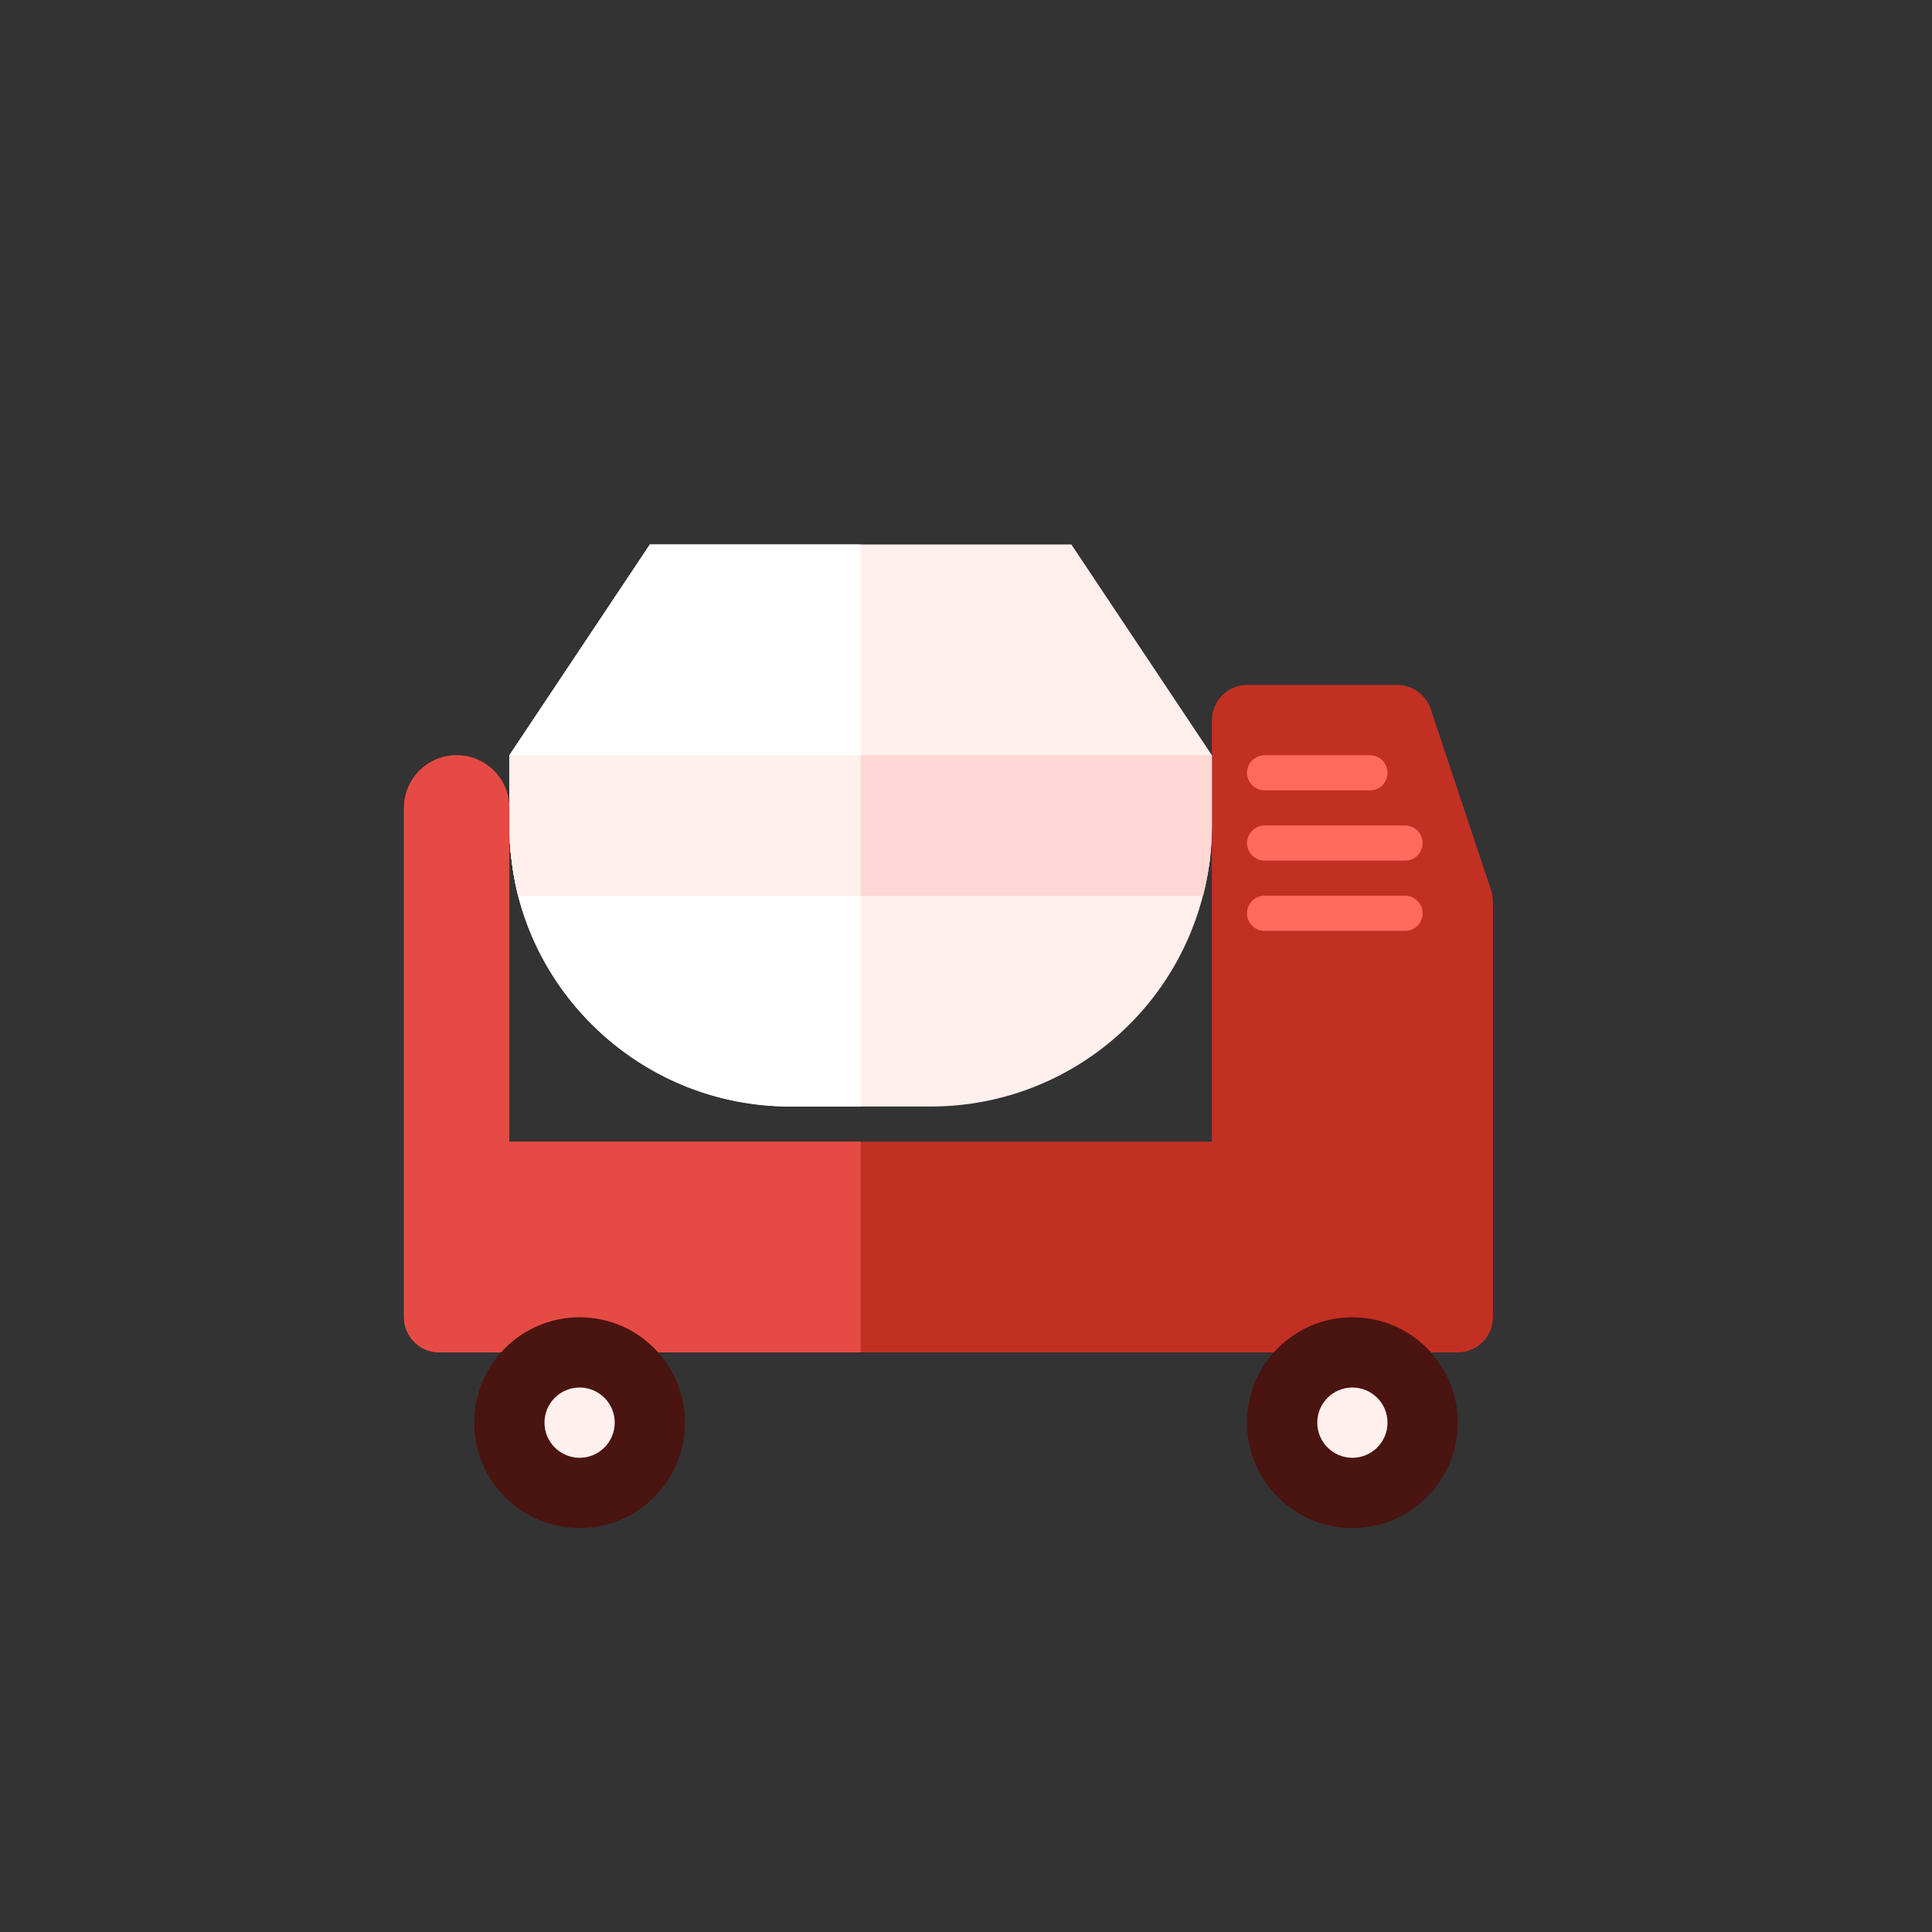 <?xml version="1.0" encoding="iso-8859-1"?>
<!-- Generator: Adobe Illustrator 17.1.0, SVG Export Plug-In . SVG Version: 6.00 Build 0)  -->
<!DOCTYPE svg PUBLIC "-//W3C//DTD SVG 1.0//EN" "http://www.w3.org/TR/2001/REC-SVG-20010904/DTD/svg10.dtd">
<svg version="1.0" xmlns="http://www.w3.org/2000/svg" xmlns:xlink="http://www.w3.org/1999/xlink" x="0px" y="0px" width="110px"
	 height="110px" viewBox="0 0 110 110" style="enable-background:new 0 0 110 110;" xml:space="preserve">
<rect x="0" y="0" width="110" height="110" fill="#333333" stroke="none"/>
<g id="Artboard" style="display:none;">
	<rect x="-448.5" y="-66.5" style="display:inline;fill:#808080;stroke:#000000;stroke-miterlimit:10;" width="1363" height="375"/>
</g>
<g id="R-Multicolor" style="display:none;">
	<circle style="display:inline;fill:#32BEA6;" cx="55" cy="55" r="55"/>
	<g style="display:inline;">
		<g>
			<path style="fill:#FACB1B;" d="M84.9,50.69l-3.44-10.32c-0.28-0.82-1.04-1.37-1.9-1.37H71c-1.1,0-2,0.9-2,2v24H29V46
				c0-1.657-1.343-3-3-3s-3,1.343-3,3v21v8c0,1.1,0.9,2,2,2h58c1.1,0,2-0.9,2-2V51.32C85,51.11,84.97,50.9,84.9,50.69z"/>
		</g>
		<g>
			<path style="fill:#F0F1F1;" d="M69,43v4c0,0.68-0.04,1.34-0.12,2C67.794,57.205,60.912,63,53,63h-8
				c-8.282,0-14.962-6.274-15.87-14C29.04,48.34,29,47.68,29,47v-4l8-12h24L69,43z"/>
		</g>
		<g>
			<path style="fill:#FFFFFF;" d="M49,31H37l-8,12v4c0,0.68,0.04,1.34,0.13,2c0.908,7.726,7.588,14,15.87,14h4V31z"/>
		</g>
		<g>
			<path style="fill:#F3B607;" d="M79,44c0,0.552-0.448,1-1,1h-6c-0.552,0-1-0.448-1-1s0.448-1,1-1h6C78.552,43,79,43.448,79,44z"/>
		</g>
		<g>
			<path style="fill:#F3B607;" d="M81,48c0,0.552-0.448,1-1,1h-8c-0.552,0-1-0.448-1-1s0.448-1,1-1h8C80.552,47,81,47.448,81,48z"/>
		</g>
		<g>
			<path style="fill:#F3B607;" d="M81,52c0,0.552-0.448,1-1,1h-8c-0.552,0-1-0.448-1-1s0.448-1,1-1h8C80.552,51,81,51.448,81,52z"/>
		</g>
		<g>
			<circle style="fill:#3E3E3F;" cx="77" cy="81" r="6"/>
		</g>
		<g>
			<circle style="fill:#CFD3D4;" cx="77" cy="81" r="2"/>
		</g>
		<g>
			<path style="fill:#B6BCBD;" d="M69,43v4c0,0.68-0.04,1.34-0.12,2c-0.09,0.68-0.22,1.35-0.38,2h-39c-0.16-0.65-0.29-1.32-0.37-2
				C29.04,48.34,29,47.68,29,47v-4H69z"/>
		</g>
		<g>
			<path style="fill:#CFD3D4;" d="M49,43H29v4c0,0.68,0.04,1.34,0.13,2c0.08,0.68,0.21,1.35,0.37,2H49V43z"/>
		</g>
		<g>
			<path style="fill:#FBE158;" d="M49,65H29V46c0-1.657-1.343-3-3-3s-3,1.343-3,3v21v8c0,1.1,0.9,2,2,2h24V65z"/>
		</g>
		<g>
			<circle style="fill:#3E3E3F;" cx="33" cy="81" r="6"/>
		</g>
		<g>
			<circle style="fill:#CFD3D4;" cx="33" cy="81" r="2"/>
		</g>
	</g>
</g>
<g id="Multicolor" style="display:none;">
	<g style="display:inline;">
		<g>
			<path style="fill:#FACB1B;" d="M84.9,50.69l-3.44-10.32c-0.28-0.82-1.04-1.37-1.9-1.37H71c-1.1,0-2,0.9-2,2v24H29V46
				c0-1.657-1.343-3-3-3s-3,1.343-3,3v21v8c0,1.1,0.9,2,2,2h58c1.1,0,2-0.9,2-2V51.32C85,51.11,84.97,50.9,84.9,50.69z"/>
		</g>
		<g>
			<path style="fill:#F0F1F1;" d="M69,43v4c0,0.68-0.04,1.34-0.12,2C67.794,57.205,60.912,63,53,63h-8
				c-8.282,0-14.962-6.274-15.87-14C29.04,48.34,29,47.68,29,47v-4l8-12h24L69,43z"/>
		</g>
		<g>
			<path style="fill:#FFFFFF;" d="M49,31H37l-8,12v4c0,0.68,0.04,1.34,0.13,2c0.908,7.726,7.588,14,15.87,14h4V31z"/>
		</g>
		<g>
			<path style="fill:#F3B607;" d="M79,44c0,0.552-0.448,1-1,1h-6c-0.552,0-1-0.448-1-1s0.448-1,1-1h6C78.552,43,79,43.448,79,44z"/>
		</g>
		<g>
			<path style="fill:#F3B607;" d="M81,48c0,0.552-0.448,1-1,1h-8c-0.552,0-1-0.448-1-1s0.448-1,1-1h8C80.552,47,81,47.448,81,48z"/>
		</g>
		<g>
			<path style="fill:#F3B607;" d="M81,52c0,0.552-0.448,1-1,1h-8c-0.552,0-1-0.448-1-1s0.448-1,1-1h8C80.552,51,81,51.448,81,52z"/>
		</g>
		<g>
			<circle style="fill:#3E3E3F;" cx="77" cy="81" r="6"/>
		</g>
		<g>
			<circle style="fill:#CFD3D4;" cx="77" cy="81" r="2"/>
		</g>
		<g>
			<path style="fill:#B6BCBD;" d="M69,43v4c0,0.68-0.04,1.34-0.12,2c-0.09,0.68-0.22,1.35-0.38,2h-39c-0.16-0.65-0.29-1.32-0.37-2
				C29.04,48.34,29,47.68,29,47v-4H69z"/>
		</g>
		<g>
			<path style="fill:#CFD3D4;" d="M49,43H29v4c0,0.68,0.04,1.34,0.13,2c0.08,0.68,0.21,1.35,0.37,2H49V43z"/>
		</g>
		<g>
			<path style="fill:#FBE158;" d="M49,65H29V46c0-1.657-1.343-3-3-3s-3,1.343-3,3v21v8c0,1.1,0.9,2,2,2h24V65z"/>
		</g>
		<g>
			<circle style="fill:#3E3E3F;" cx="33" cy="81" r="6"/>
		</g>
		<g>
			<circle style="fill:#CFD3D4;" cx="33" cy="81" r="2"/>
		</g>
	</g>
</g>
<g id="Blue" style="display:none;">
	<g style="display:inline;">
		<g>
			<path style="fill:#0081A1;" d="M84.9,50.69l-3.44-10.32C81.18,39.55,80.42,39,79.561,39H71c-1.1,0-2,0.899-2,2v24H29V46
				c0-1.657-1.344-3-3-3c-1.656,0-3,1.343-3,3v21v8c0,1.1,0.9,2,2,2h58c1.1,0,2-0.9,2-2V51.32C85,51.11,84.97,50.899,84.9,50.69z"/>
		</g>
		<g>
			<path style="fill:#E1F5FA;" d="M69,43v4c0,0.681-0.04,1.34-0.12,2C67.795,57.205,60.912,63,53,63h-8
				c-8.282,0-14.961-6.274-15.87-14C29.04,48.34,29,47.681,29,47v-4l8-12h24L69,43z"/>
		</g>
		<g>
			<path style="fill:#FFFFFF;" d="M49,31H37l-8,12v4c0,0.68,0.04,1.34,0.13,2c0.909,7.726,7.588,14,15.87,14h4V31z"/>
		</g>
		<g>
			<path style="fill:#00B7E5;" d="M79,44c0,0.553-0.447,1-1,1h-6c-0.553,0-1-0.447-1-1c0-0.552,0.447-1,1-1h6
				C78.553,43,79,43.448,79,44z"/>
		</g>
		<g>
			<path style="fill:#00B7E5;" d="M81,48c0,0.553-0.447,1-1,1h-8c-0.553,0-1-0.447-1-1c0-0.552,0.447-1,1-1h8
				C80.553,47,81,47.448,81,48z"/>
		</g>
		<g>
			<path style="fill:#00B7E5;" d="M81,52c0,0.553-0.447,1-1,1h-8c-0.553,0-1-0.447-1-1c0-0.552,0.447-1,1-1h8
				C80.553,51,81,51.448,81,52z"/>
		</g>
		<g>
			<circle style="fill:#0C333D;" cx="77" cy="81" r="6"/>
		</g>
		<g>
			<circle style="fill:#E1F5FA;" cx="77" cy="81" r="2"/>
		</g>
		<g>
			<path style="fill:#BBE7F2;" d="M69,43v4c0,0.681-0.04,1.34-0.12,2c-0.09,0.681-0.22,1.351-0.38,2h-39
				c-0.16-0.649-0.29-1.319-0.37-2C29.04,48.34,29,47.681,29,47v-4H69z"/>
		</g>
		<g>
			<path style="fill:#E1F5FA;" d="M49,43H29v4c0,0.68,0.04,1.34,0.13,2c0.08,0.68,0.21,1.351,0.37,2H49V43z"/>
		</g>
		<g>
			<path style="fill:#009FC7;" d="M49,65H29V46c0-1.657-1.344-3-3-3c-1.656,0-3,1.343-3,3v21v8c0,1.101,0.9,2,2,2h24V65z"/>
		</g>
		<g>
			<circle style="fill:#0C333D;" cx="33" cy="81" r="6"/>
		</g>
		<g>
			<circle style="fill:#E1F5FA;" cx="33" cy="81" r="2"/>
		</g>
	</g>
</g>
<g id="R-Blue" style="display:none;">
	<circle style="display:inline;fill:#81D2EB;" cx="55" cy="55" r="55"/>
	<g style="display:inline;">
		<g>
			<path style="fill:#0081A1;" d="M84.9,50.69l-3.44-10.32c-0.28-0.82-1.04-1.37-1.9-1.37H71c-1.1,0-2,0.899-2,2v24H29V46
				c0-1.657-1.344-3-3-3c-1.656,0-3,1.343-3,3v21v8c0,1.1,0.9,2,2,2h58c1.1,0,2-0.9,2-2V51.32C85,51.11,84.97,50.899,84.9,50.69z"/>
		</g>
		<g>
			<path style="fill:#E1F5FA;" d="M69,43v4c0,0.681-0.04,1.34-0.12,2C67.795,57.205,60.912,63,53,63h-8
				c-8.282,0-14.961-6.274-15.87-14C29.04,48.34,29,47.681,29,47v-4l8-12h24L69,43z"/>
		</g>
		<g>
			<path style="fill:#FFFFFF;" d="M49,31H37l-8,12v4c0,0.68,0.04,1.34,0.13,2c0.909,7.726,7.588,14,15.87,14h4V31z"/>
		</g>
		<g>
			<path style="fill:#00B7E5;" d="M79,44c0,0.553-0.447,1-1,1h-6c-0.553,0-1-0.447-1-1c0-0.552,0.447-1,1-1h6
				C78.553,43,79,43.448,79,44z"/>
		</g>
		<g>
			<path style="fill:#00B7E5;" d="M81,48c0,0.553-0.447,1-1,1h-8c-0.553,0-1-0.447-1-1c0-0.552,0.447-1,1-1h8
				C80.553,47,81,47.448,81,48z"/>
		</g>
		<g>
			<path style="fill:#00B7E5;" d="M81,52c0,0.553-0.447,1-1,1h-8c-0.553,0-1-0.447-1-1c0-0.552,0.447-1,1-1h8
				C80.553,51,81,51.448,81,52z"/>
		</g>
		<g>
			<circle style="fill:#0C333D;" cx="77" cy="81" r="6"/>
		</g>
		<g>
			<circle style="fill:#E1F5FA;" cx="77" cy="81" r="2"/>
		</g>
		<g>
			<path style="fill:#BBE7F2;" d="M69,43v4c0,0.681-0.04,1.34-0.12,2c-0.09,0.681-0.22,1.351-0.38,2h-39
				c-0.16-0.649-0.29-1.319-0.37-2C29.04,48.34,29,47.681,29,47v-4H69z"/>
		</g>
		<g>
			<path style="fill:#E1F5FA;" d="M49,43H29v4c0,0.68,0.04,1.34,0.13,2c0.08,0.68,0.21,1.351,0.37,2H49V43z"/>
		</g>
		<g>
			<path style="fill:#009FC7;" d="M49,65H29V46c0-1.657-1.344-3-3-3c-1.656,0-3,1.343-3,3v21v8c0,1.101,0.9,2,2,2h24V65z"/>
		</g>
		<g>
			<circle style="fill:#0C333D;" cx="33" cy="81" r="6"/>
		</g>
		<g>
			<circle style="fill:#E1F5FA;" cx="33" cy="81" r="2"/>
		</g>
	</g>
</g>
<g id="Green" style="display:none;">
	<g style="display:inline;">
		<g>
			<path style="fill:#009687;" d="M84.901,50.69l-3.44-10.32C81.18,39.55,80.42,39,79.561,39H71c-1.1,0-2,0.899-2,2v24H29V46
				c0-1.657-1.344-3-3-3c-1.656,0-3,1.343-3,3v21v8c0,1.1,0.9,2,2,2h58c1.1,0,2-0.9,2-2V51.32C85,51.11,84.97,50.899,84.901,50.69z"
				/>
		</g>
		<g>
			<path style="fill:#D7FCF9;" d="M69,43v4c0,0.681-0.04,1.34-0.12,2C67.795,57.205,60.912,63,53,63h-8
				c-8.282,0-14.961-6.274-15.87-14C29.04,48.34,29,47.681,29,47v-4l8-12h24L69,43z"/>
		</g>
		<g>
			<path style="fill:#FFFFFF;" d="M49,31H37l-8,12v4c0,0.68,0.04,1.34,0.13,2c0.909,7.726,7.588,14,15.87,14h4V31z"/>
		</g>
		<g>
			<path style="fill:#00D6C1;" d="M79,44c0,0.553-0.447,1-1,1h-6c-0.553,0-1-0.447-1-1c0-0.552,0.447-1,1-1h6
				C78.553,43,79,43.448,79,44z"/>
		</g>
		<g>
			<path style="fill:#00D6C1;" d="M81,48c0,0.553-0.447,1-1,1h-8c-0.553,0-1-0.447-1-1c0-0.552,0.447-1,1-1h8
				C80.553,47,81,47.448,81,48z"/>
		</g>
		<g>
			<path style="fill:#00D6C1;" d="M81,52c0,0.553-0.447,1-1,1h-8c-0.553,0-1-0.447-1-1c0-0.552,0.447-1,1-1h8
				C80.553,51,81,51.448,81,52z"/>
		</g>
		<g>
			<circle style="fill:#0A3631;" cx="77" cy="81" r="6"/>
		</g>
		<g>
			<circle style="fill:#D7FCF9;" cx="77" cy="81" r="2"/>
		</g>
		<g>
			<path style="fill:#AAF0E9;" d="M69,43v4c0,0.681-0.04,1.34-0.12,2c-0.09,0.681-0.22,1.351-0.38,2h-39
				c-0.16-0.649-0.29-1.319-0.37-2C29.04,48.34,29,47.681,29,47v-4H69z"/>
		</g>
		<g>
			<path style="fill:#D7FCF9;" d="M49,43H29v4c0,0.68,0.04,1.34,0.13,2c0.08,0.68,0.21,1.351,0.37,2H49V43z"/>
		</g>
		<g>
			<path style="fill:#00B8A5;" d="M49,65H29V46c0-1.657-1.344-3-3-3c-1.656,0-3,1.343-3,3v21v8c0,1.101,0.9,2,2,2h24V65z"/>
		</g>
		<g>
			<circle style="fill:#0A3631;" cx="33" cy="81" r="6"/>
		</g>
		<g>
			<circle style="fill:#D7FCF9;" cx="33" cy="81" r="2"/>
		</g>
	</g>
</g>
<g id="R-Green" style="display:none;">
	<circle style="display:inline;fill:#77E0C4;" cx="55" cy="55" r="55"/>
	<g style="display:inline;">
		<g>
			<path style="fill:#009687;" d="M84.9,50.69l-3.44-10.32c-0.28-0.82-1.04-1.37-1.9-1.37H71c-1.1,0-2,0.899-2,2v24H29V46
				c0-1.657-1.344-3-3-3c-1.656,0-3,1.343-3,3v21v8c0,1.1,0.9,2,2,2h58c1.1,0,2-0.9,2-2V51.32C85,51.11,84.97,50.899,84.9,50.69z"/>
		</g>
		<g>
			<path style="fill:#D7FCF9;" d="M69,43v4c0,0.681-0.04,1.34-0.12,2C67.795,57.205,60.912,63,53,63h-8
				c-8.282,0-14.961-6.274-15.87-14C29.04,48.34,29,47.681,29,47v-4l8-12h24L69,43z"/>
		</g>
		<g>
			<path style="fill:#FFFFFF;" d="M49,31H37l-8,12v4c0,0.68,0.04,1.34,0.13,2c0.909,7.726,7.588,14,15.87,14h4V31z"/>
		</g>
		<g>
			<path style="fill:#00D6C1;" d="M79,44c0,0.553-0.447,1-1,1h-6c-0.553,0-1-0.447-1-1c0-0.552,0.447-1,1-1h6
				C78.553,43,79,43.448,79,44z"/>
		</g>
		<g>
			<path style="fill:#00D6C1;" d="M81,48c0,0.553-0.447,1-1,1h-8c-0.553,0-1-0.447-1-1c0-0.552,0.447-1,1-1h8
				C80.553,47,81,47.448,81,48z"/>
		</g>
		<g>
			<path style="fill:#00D6C1;" d="M81,52c0,0.553-0.447,1-1,1h-8c-0.553,0-1-0.447-1-1c0-0.552,0.447-1,1-1h8
				C80.553,51,81,51.448,81,52z"/>
		</g>
		<g>
			<circle style="fill:#0A3631;" cx="77" cy="81" r="6"/>
		</g>
		<g>
			<circle style="fill:#D7FCF9;" cx="77" cy="81" r="2"/>
		</g>
		<g>
			<path style="fill:#AAF0E9;" d="M69,43v4c0,0.681-0.04,1.34-0.12,2c-0.09,0.681-0.22,1.351-0.38,2h-39
				c-0.16-0.649-0.29-1.319-0.37-2C29.04,48.34,29,47.681,29,47v-4H69z"/>
		</g>
		<g>
			<path style="fill:#D7FCF9;" d="M49,43H29v4c0,0.68,0.04,1.34,0.13,2c0.08,0.68,0.21,1.351,0.37,2H49V43z"/>
		</g>
		<g>
			<path style="fill:#00B8A5;" d="M49,65H29V46c0-1.657-1.344-3-3-3c-1.656,0-3,1.343-3,3v21v8c0,1.101,0.9,2,2,2h24V65z"/>
		</g>
		<g>
			<circle style="fill:#0A3631;" cx="33" cy="81" r="6"/>
		</g>
		<g>
			<circle style="fill:#D7FCF9;" cx="33" cy="81" r="2"/>
		</g>
	</g>
</g>
<g id="Red">
	<g>
		<g>
			<path style="fill:#C23023;" d="M84.9,50.69l-3.44-10.32c-0.28-0.82-1.04-1.37-1.9-1.37H71c-1.1,0-2,0.899-2,2v24H29V46
				c0-1.657-1.344-3-3-3c-1.656,0-3,1.343-3,3v21v8c0,1.1,0.9,2,2,2h58c1.1,0,2-0.9,2-2V51.32C85,51.11,84.97,50.899,84.9,50.69z"/>
		</g>
		<g>
			<path style="fill:#FFEFED;" d="M69,43v4c0,0.681-0.04,1.34-0.12,2C67.795,57.205,60.912,63,53,63h-8
				c-8.282,0-14.961-6.274-15.87-14C29.04,48.34,29,47.681,29,47v-4l8-12h24L69,43z"/>
		</g>
		<g>
			<path style="fill:#FFFFFF;" d="M49,31H37l-8,12v4c0,0.68,0.04,1.34,0.13,2c0.909,7.726,7.588,14,15.87,14h4V31z"/>
		</g>
		<g>
			<path style="fill:#FF6C5E;" d="M79,44c0,0.553-0.447,1-1,1h-6c-0.553,0-1-0.447-1-1c0-0.552,0.447-1,1-1h6
				C78.553,43,79,43.448,79,44z"/>
		</g>
		<g>
			<path style="fill:#FF6C5E;" d="M81,48c0,0.553-0.447,1-1,1h-8c-0.553,0-1-0.447-1-1c0-0.552,0.447-1,1-1h8
				C80.553,47,81,47.448,81,48z"/>
		</g>
		<g>
			<path style="fill:#FF6C5E;" d="M81,52c0,0.553-0.447,1-1,1h-8c-0.553,0-1-0.447-1-1c0-0.552,0.447-1,1-1h8
				C80.553,51,81,51.448,81,52z"/>
		</g>
		<g>
			<circle style="fill:#4A1410;" cx="77" cy="81" r="6"/>
		</g>
		<g>
			<circle style="fill:#FFEFED;" cx="77" cy="81" r="2"/>
		</g>
		<g>
			<path style="fill:#FFD7D4;" d="M69,43v4c0,0.681-0.04,1.34-0.12,2c-0.09,0.681-0.22,1.351-0.38,2h-39
				c-0.16-0.649-0.29-1.319-0.37-2C29.04,48.34,29,47.681,29,47v-4H69z"/>
		</g>
		<g>
			<path style="fill:#FFEFED;" d="M49,43H29v4c0,0.68,0.04,1.34,0.13,2c0.08,0.68,0.21,1.351,0.37,2H49V43z"/>
		</g>
		<g>
			<path style="fill:#E54B44;" d="M49,65H29V46c0-1.657-1.344-3-3-3c-1.656,0-3,1.343-3,3v21v8c0,1.101,0.9,2,2,2h24V65z"/>
		</g>
		<g>
			<circle style="fill:#4A1410;" cx="33" cy="81" r="6"/>
		</g>
		<g>
			<circle style="fill:#FFEFED;" cx="33" cy="81" r="2"/>
		</g>
	</g>
</g>
<g id="R-Red" style="display:none;">
	<circle style="display:inline;fill:#FABBAF;" cx="55" cy="55" r="55"/>
	<g style="display:inline;">
		<g>
			<path style="fill:#C23023;" d="M84.9,50.69l-3.44-10.32c-0.28-0.82-1.04-1.37-1.9-1.37H71c-1.1,0-2,0.899-2,2v24H29V46
				c0-1.657-1.344-3-3-3c-1.656,0-3,1.343-3,3v21v8c0,1.1,0.9,2,2,2h58c1.1,0,2-0.9,2-2V51.32C85,51.11,84.97,50.899,84.9,50.69z"/>
		</g>
		<g>
			<path style="fill:#FFEFED;" d="M69,43v4c0,0.681-0.04,1.34-0.12,2C67.795,57.205,60.912,63,53,63h-8
				c-8.282,0-14.961-6.274-15.87-14C29.04,48.34,29,47.681,29,47v-4l8-12h24L69,43z"/>
		</g>
		<g>
			<path style="fill:#FFFFFF;" d="M49,31H37l-8,12v4c0,0.68,0.04,1.34,0.13,2c0.909,7.726,7.588,14,15.87,14h4V31z"/>
		</g>
		<g>
			<path style="fill:#FF6C5E;" d="M79,44c0,0.553-0.447,1-1,1h-6c-0.553,0-1-0.447-1-1c0-0.552,0.447-1,1-1h6
				C78.553,43,79,43.448,79,44z"/>
		</g>
		<g>
			<path style="fill:#FF6C5E;" d="M81,48c0,0.553-0.447,1-1,1h-8c-0.553,0-1-0.447-1-1c0-0.552,0.447-1,1-1h8
				C80.553,47,81,47.448,81,48z"/>
		</g>
		<g>
			<path style="fill:#FF6C5E;" d="M81,52c0,0.553-0.447,1-1,1h-8c-0.553,0-1-0.447-1-1c0-0.552,0.447-1,1-1h8
				C80.553,51,81,51.448,81,52z"/>
		</g>
		<g>
			<circle style="fill:#4A1410;" cx="77" cy="81" r="6"/>
		</g>
		<g>
			<circle style="fill:#FFEFED;" cx="77" cy="81" r="2"/>
		</g>
		<g>
			<path style="fill:#FFD7D4;" d="M69,43v4c0,0.681-0.04,1.34-0.12,2c-0.09,0.681-0.22,1.351-0.38,2h-39
				c-0.16-0.649-0.29-1.319-0.37-2C29.04,48.34,29,47.681,29,47v-4H69z"/>
		</g>
		<g>
			<path style="fill:#FFEFED;" d="M49,43H29v4c0,0.68,0.04,1.34,0.13,2c0.08,0.68,0.21,1.351,0.37,2H49V43z"/>
		</g>
		<g>
			<path style="fill:#E54B44;" d="M49,65H29V46c0-1.657-1.344-3-3-3c-1.656,0-3,1.343-3,3v21v8c0,1.101,0.9,2,2,2h24V65z"/>
		</g>
		<g>
			<circle style="fill:#4A1410;" cx="33" cy="81" r="6"/>
		</g>
		<g>
			<circle style="fill:#FFEFED;" cx="33" cy="81" r="2"/>
		</g>
	</g>
</g>
<g id="Yellow" style="display:none;">
	<g style="display:inline;">
		<g>
			<path style="fill:#E07000;" d="M84.901,50.69l-3.44-10.32c-0.28-0.82-1.04-1.37-1.9-1.37H71c-1.1,0-2,0.899-2,2v24H29V46
				c0-1.657-1.344-3-3-3c-1.656,0-3,1.343-3,3v21v8c0,1.1,0.9,2,2,2h58c1.1,0,2-0.9,2-2V51.32C85,51.11,84.97,50.899,84.901,50.69z"
				/>
		</g>
		<g>
			<path style="fill:#FFF5D9;" d="M69,43v4c0,0.681-0.04,1.34-0.12,2C67.795,57.205,60.912,63,53,63h-8
				c-8.282,0-14.961-6.274-15.87-14C29.04,48.34,29,47.681,29,47v-4l8-12h24L69,43z"/>
		</g>
		<g>
			<path style="fill:#FFFFFF;" d="M49,31H37l-8,12v4c0,0.68,0.04,1.34,0.13,2c0.909,7.726,7.588,14,15.87,14h4V31z"/>
		</g>
		<g>
			<path style="fill:#FFAA00;" d="M79,44c0,0.553-0.447,1-1,1h-6c-0.553,0-1-0.447-1-1c0-0.552,0.447-1,1-1h6
				C78.553,43,79,43.448,79,44z"/>
		</g>
		<g>
			<path style="fill:#FFAA00;" d="M81,48c0,0.553-0.447,1-1,1h-8c-0.553,0-1-0.447-1-1c0-0.552,0.447-1,1-1h8
				C80.553,47,81,47.448,81,48z"/>
		</g>
		<g>
			<path style="fill:#FFAA00;" d="M81,52c0,0.553-0.447,1-1,1h-8c-0.553,0-1-0.447-1-1c0-0.552,0.447-1,1-1h8
				C80.553,51,81,51.448,81,52z"/>
		</g>
		<g>
			<circle style="fill:#3D320C;" cx="77" cy="81" r="6"/>
		</g>
		<g>
			<circle style="fill:#FFF5D9;" cx="77" cy="81" r="2"/>
		</g>
		<g>
			<path style="fill:#FFE9A1;" d="M69,43v4c0,0.681-0.04,1.34-0.12,2c-0.09,0.681-0.22,1.351-0.38,2h-39
				c-0.16-0.649-0.29-1.319-0.37-2C29.04,48.34,29,47.681,29,47v-4H69z"/>
		</g>
		<g>
			<path style="fill:#FFF5D9;" d="M49,43H29v4c0,0.68,0.04,1.34,0.13,2c0.08,0.68,0.21,1.351,0.37,2H49V43z"/>
		</g>
		<g>
			<path style="fill:#FA9200;" d="M49,65H29V46c0-1.657-1.344-3-3-3c-1.656,0-3,1.343-3,3v21v8c0,1.101,0.9,2,2,2h24V65z"/>
		</g>
		<g>
			<circle style="fill:#3D320C;" cx="33" cy="81" r="6"/>
		</g>
		<g>
			<circle style="fill:#FFF5D9;" cx="33" cy="81" r="2"/>
		</g>
	</g>
</g>
<g id="R-Yellow" style="display:none;">
	<circle style="display:inline;fill:#FFD75E;" cx="55" cy="55" r="55"/>
	<g style="display:inline;">
		<g>
			<path style="fill:#E07000;" d="M84.9,50.69l-3.44-10.32C81.18,39.55,80.42,39,79.561,39H71c-1.1,0-2,0.899-2,2v24H29V46
				c0-1.657-1.344-3-3-3c-1.656,0-3,1.343-3,3v21v8c0,1.1,0.9,2,2,2h58c1.1,0,2-0.9,2-2V51.32C85,51.11,84.97,50.899,84.9,50.69z"/>
		</g>
		<g>
			<path style="fill:#FFF5D9;" d="M69,43v4c0,0.681-0.04,1.34-0.12,2C67.795,57.205,60.912,63,53,63h-8
				c-8.282,0-14.961-6.274-15.87-14C29.04,48.34,29,47.681,29,47v-4l8-12h24L69,43z"/>
		</g>
		<g>
			<path style="fill:#FFFFFF;" d="M49,31H37l-8,12v4c0,0.68,0.04,1.34,0.13,2c0.909,7.726,7.588,14,15.87,14h4V31z"/>
		</g>
		<g>
			<path style="fill:#FFAA00;" d="M79,44c0,0.553-0.447,1-1,1h-6c-0.553,0-1-0.447-1-1c0-0.552,0.447-1,1-1h6
				C78.553,43,79,43.448,79,44z"/>
		</g>
		<g>
			<path style="fill:#FFAA00;" d="M81,48c0,0.553-0.447,1-1,1h-8c-0.553,0-1-0.447-1-1c0-0.552,0.447-1,1-1h8
				C80.553,47,81,47.448,81,48z"/>
		</g>
		<g>
			<path style="fill:#FFAA00;" d="M81,52c0,0.553-0.447,1-1,1h-8c-0.553,0-1-0.447-1-1c0-0.552,0.447-1,1-1h8
				C80.553,51,81,51.448,81,52z"/>
		</g>
		<g>
			<circle style="fill:#3D320C;" cx="77" cy="81" r="6"/>
		</g>
		<g>
			<circle style="fill:#FFF5D9;" cx="77" cy="81" r="2"/>
		</g>
		<g>
			<path style="fill:#FFE9A1;" d="M69,43v4c0,0.681-0.04,1.34-0.12,2c-0.09,0.681-0.22,1.351-0.38,2h-39
				c-0.16-0.649-0.29-1.319-0.37-2C29.04,48.34,29,47.681,29,47v-4H69z"/>
		</g>
		<g>
			<path style="fill:#FFF5D9;" d="M49,43H29v4c0,0.68,0.04,1.34,0.13,2c0.08,0.68,0.21,1.351,0.37,2H49V43z"/>
		</g>
		<g>
			<path style="fill:#FA9200;" d="M49,65H29V46c0-1.657-1.344-3-3-3c-1.656,0-3,1.343-3,3v21v8c0,1.101,0.9,2,2,2h24V65z"/>
		</g>
		<g>
			<circle style="fill:#3D320C;" cx="33" cy="81" r="6"/>
		</g>
		<g>
			<circle style="fill:#FFF5D9;" cx="33" cy="81" r="2"/>
		</g>
	</g>
</g>
</svg>
